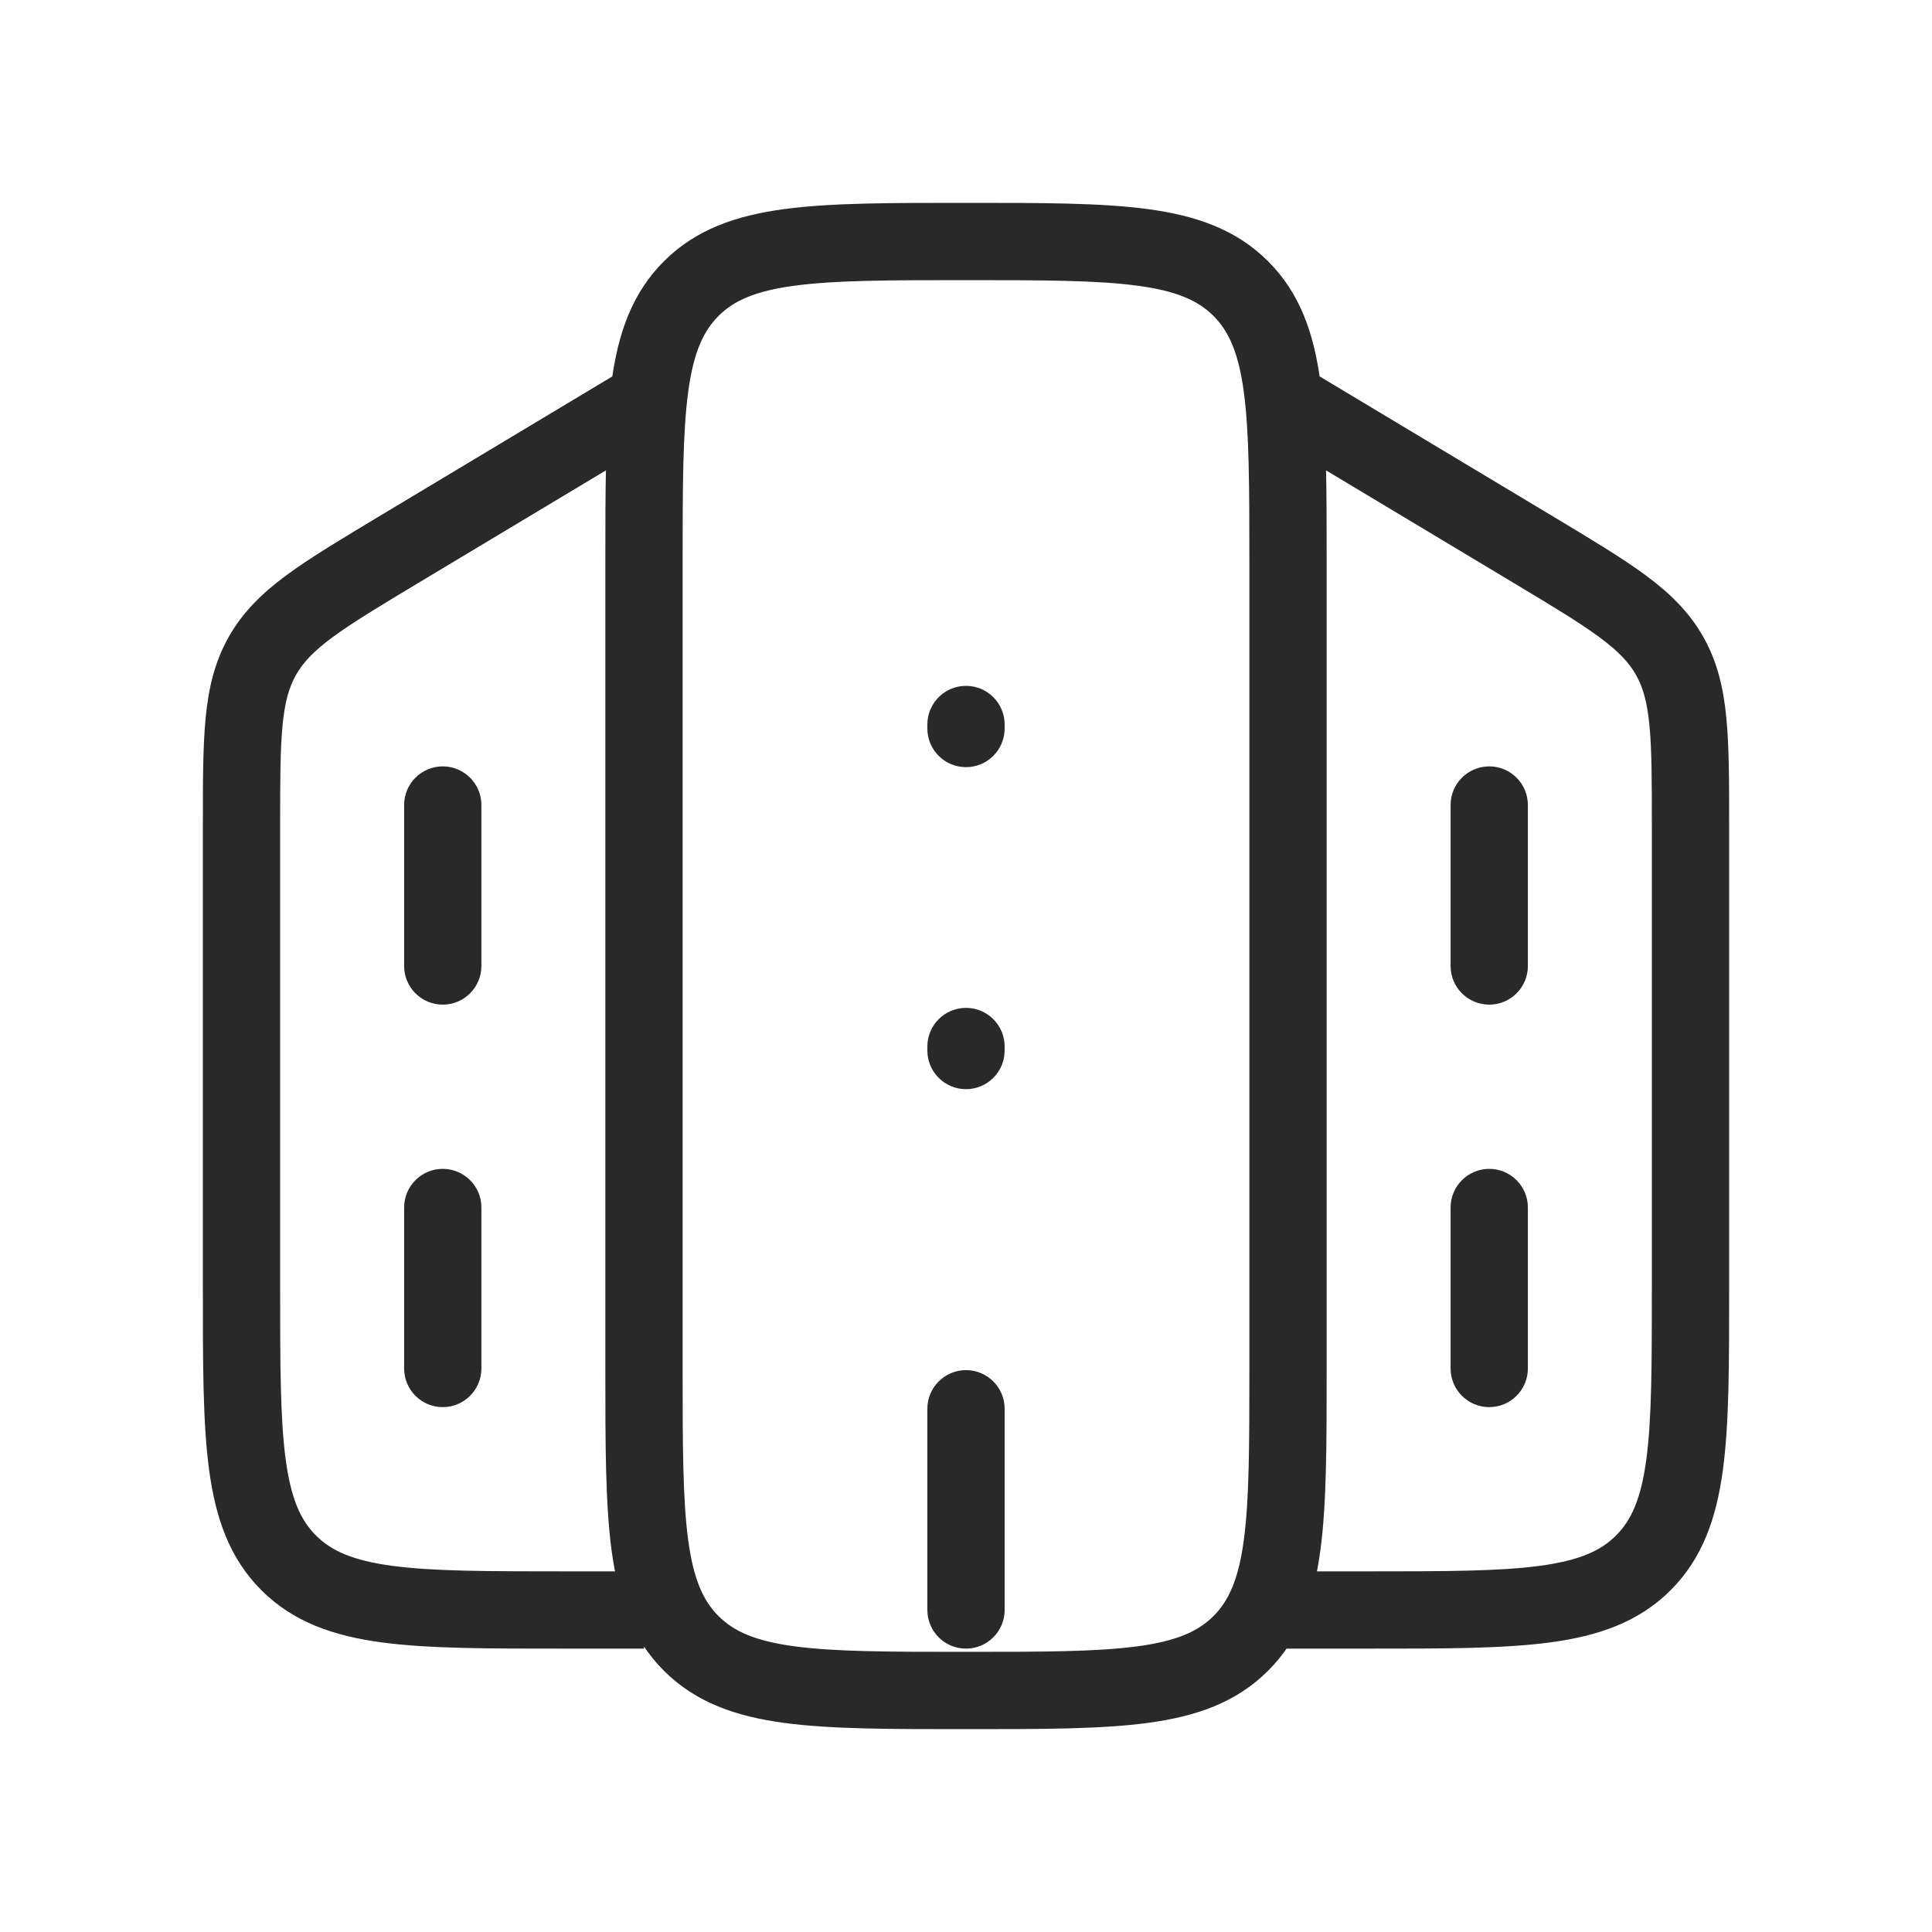 <svg width="40" height="40" viewBox="0 0 40 40" fill="none" xmlns="http://www.w3.org/2000/svg">
<path d="M8.237 11.391L7.825 10.705H7.825L8.237 11.391ZM5.976 32.357L6.542 31.791H6.542L5.976 32.357ZM5.433 13.578L6.129 13.973L6.129 13.973L5.433 13.578ZM31.763 11.391L32.175 10.705L31.763 11.391ZM34.024 32.357L33.458 31.791L34.024 32.357ZM34.567 13.578L33.871 13.973V13.973L34.567 13.578ZM8.367 28.333C8.367 28.775 8.725 29.133 9.167 29.133C9.608 29.133 9.967 28.775 9.967 28.333H8.367ZM9.967 25C9.967 24.558 9.608 24.2 9.167 24.2C8.725 24.2 8.367 24.558 8.367 25H9.967ZM30.033 28.333C30.033 28.775 30.392 29.133 30.833 29.133C31.275 29.133 31.633 28.775 31.633 28.333H30.033ZM31.633 25C31.633 24.558 31.275 24.2 30.833 24.2C30.392 24.2 30.033 24.558 30.033 25H31.633ZM8.367 20C8.367 20.442 8.725 20.8 9.167 20.8C9.608 20.8 9.967 20.442 9.967 20H8.367ZM9.967 16.667C9.967 16.225 9.608 15.867 9.167 15.867C8.725 15.867 8.367 16.225 8.367 16.667H9.967ZM30.033 20C30.033 20.442 30.392 20.8 30.833 20.8C31.275 20.8 31.633 20.442 31.633 20H30.033ZM31.633 16.667C31.633 16.225 31.275 15.867 30.833 15.867C30.392 15.867 30.033 16.225 30.033 16.667H31.633ZM19.2 33.333C19.2 33.775 19.558 34.133 20 34.133C20.442 34.133 20.8 33.775 20.8 33.333H19.2ZM20.8 29.167C20.8 28.725 20.442 28.367 20 28.367C19.558 28.367 19.2 28.725 19.2 29.167H20.8ZM20.8 15C20.8 14.558 20.442 14.2 20 14.2C19.558 14.2 19.2 14.558 19.2 15H20.8ZM19.2 15.083C19.2 15.525 19.558 15.883 20 15.883C20.442 15.883 20.8 15.525 20.8 15.083H19.2ZM20.8 21.667C20.8 21.225 20.442 20.867 20 20.867C19.558 20.867 19.2 21.225 19.2 21.667H20.8ZM19.2 21.75C19.2 22.192 19.558 22.55 20 22.55C20.442 22.55 20.8 22.192 20.8 21.75H19.2ZM25.867 11.667V28.333H27.467V11.667H25.867ZM14.133 28.333V11.667H12.533V28.333H14.133ZM20 34.2C18.406 34.2 17.291 34.198 16.449 34.085C15.63 33.975 15.19 33.773 14.875 33.458L13.744 34.589C14.405 35.251 15.239 35.537 16.236 35.671C17.209 35.802 18.451 35.8 20 35.8V34.2ZM12.533 28.333C12.533 29.882 12.532 31.124 12.662 32.097C12.796 33.094 13.082 33.928 13.744 34.589L14.875 33.458C14.561 33.143 14.358 32.703 14.248 31.884C14.135 31.042 14.133 29.927 14.133 28.333H12.533ZM25.867 28.333C25.867 29.927 25.865 31.042 25.752 31.884C25.642 32.703 25.439 33.143 25.125 33.458L26.256 34.589C26.918 33.928 27.203 33.094 27.337 32.097C27.468 31.124 27.467 29.882 27.467 28.333H25.867ZM20 35.8C21.549 35.8 22.791 35.802 23.764 35.671C24.761 35.537 25.595 35.251 26.256 34.589L25.125 33.458C24.81 33.773 24.37 33.975 23.551 34.085C22.709 34.198 21.594 34.2 20 34.2V35.8ZM20 5.8C21.594 5.8 22.709 5.802 23.551 5.915C24.37 6.025 24.81 6.227 25.125 6.542L26.256 5.411C25.595 4.749 24.761 4.463 23.764 4.329C22.791 4.198 21.549 4.2 20 4.2V5.8ZM27.467 11.667C27.467 10.118 27.468 8.876 27.337 7.902C27.203 6.906 26.918 6.072 26.256 5.411L25.125 6.542C25.439 6.857 25.642 7.297 25.752 8.116C25.865 8.958 25.867 10.073 25.867 11.667H27.467ZM20 4.2C18.451 4.2 17.209 4.198 16.236 4.329C15.239 4.463 14.405 4.749 13.744 5.411L14.875 6.542C15.19 6.227 15.63 6.025 16.449 5.915C17.291 5.802 18.406 5.8 20 5.8V4.2ZM14.133 11.667C14.133 10.073 14.135 8.958 14.248 8.116C14.358 7.297 14.561 6.857 14.875 6.542L13.744 5.411C13.082 6.072 12.796 6.906 12.662 7.902C12.532 8.876 12.533 10.118 12.533 11.667H14.133ZM13.333 32.533H11.667V34.133H13.333V32.533ZM5.8 26.667V17.108H4.2V26.667H5.8ZM8.648 12.077L13.745 9.019L12.922 7.647L7.825 10.705L8.648 12.077ZM11.667 32.533C10.073 32.533 8.958 32.532 8.116 32.418C7.297 32.308 6.857 32.106 6.542 31.791L5.411 32.923C6.072 33.584 6.906 33.87 7.902 34.004C8.876 34.135 10.118 34.133 11.667 34.133V32.533ZM4.2 26.667C4.2 28.215 4.198 29.457 4.329 30.431C4.463 31.427 4.749 32.261 5.411 32.923L6.542 31.791C6.227 31.477 6.025 31.037 5.915 30.218C5.802 29.376 5.8 28.261 5.8 26.667H4.2ZM5.8 17.108C5.8 16.171 5.801 15.525 5.85 15.016C5.898 14.524 5.987 14.223 6.129 13.973L4.737 13.184C4.446 13.697 4.318 14.24 4.258 14.861C4.199 15.465 4.2 16.201 4.2 17.108H5.8ZM7.825 10.705C7.048 11.172 6.416 11.55 5.928 11.911C5.426 12.282 5.027 12.671 4.737 13.184L6.129 13.973C6.271 13.722 6.483 13.491 6.88 13.197C7.291 12.893 7.845 12.559 8.648 12.077L7.825 10.705ZM32.175 10.705L27.078 7.647L26.255 9.019L31.352 12.077L32.175 10.705ZM26.416 34.133H28.333V32.533H26.416V34.133ZM35.8 26.667V17.108H34.2V26.667H35.8ZM28.333 34.133C29.882 34.133 31.124 34.135 32.097 34.004C33.094 33.87 33.928 33.584 34.589 32.923L33.458 31.791C33.143 32.106 32.703 32.308 31.884 32.418C31.042 32.532 29.927 32.533 28.333 32.533V34.133ZM34.2 26.667C34.2 28.261 34.198 29.376 34.085 30.218C33.975 31.037 33.773 31.477 33.458 31.791L34.589 32.923C35.251 32.261 35.537 31.427 35.671 30.431C35.802 29.457 35.8 28.215 35.8 26.667H34.2ZM31.352 12.077C32.155 12.559 32.709 12.893 33.12 13.197C33.517 13.491 33.729 13.722 33.871 13.973L35.264 13.184C34.973 12.671 34.574 12.282 34.072 11.911C33.584 11.55 32.952 11.172 32.175 10.705L31.352 12.077ZM35.8 17.108C35.8 16.201 35.801 15.465 35.742 14.861C35.682 14.24 35.554 13.697 35.264 13.184L33.871 13.973C34.013 14.223 34.102 14.524 34.15 15.016C34.199 15.525 34.2 16.171 34.2 17.108H35.8ZM9.967 28.333V25H8.367V28.333H9.967ZM31.633 28.333V25H30.033V28.333H31.633ZM9.967 20V16.667H8.367V20H9.967ZM31.633 20V16.667H30.033V20H31.633ZM20.8 33.333V29.167H19.2V33.333H20.8ZM19.2 15V15.083H20.8V15H19.2ZM19.2 21.667V21.75H20.8V21.667H19.2Z" fill="#292929"/>
</svg>
